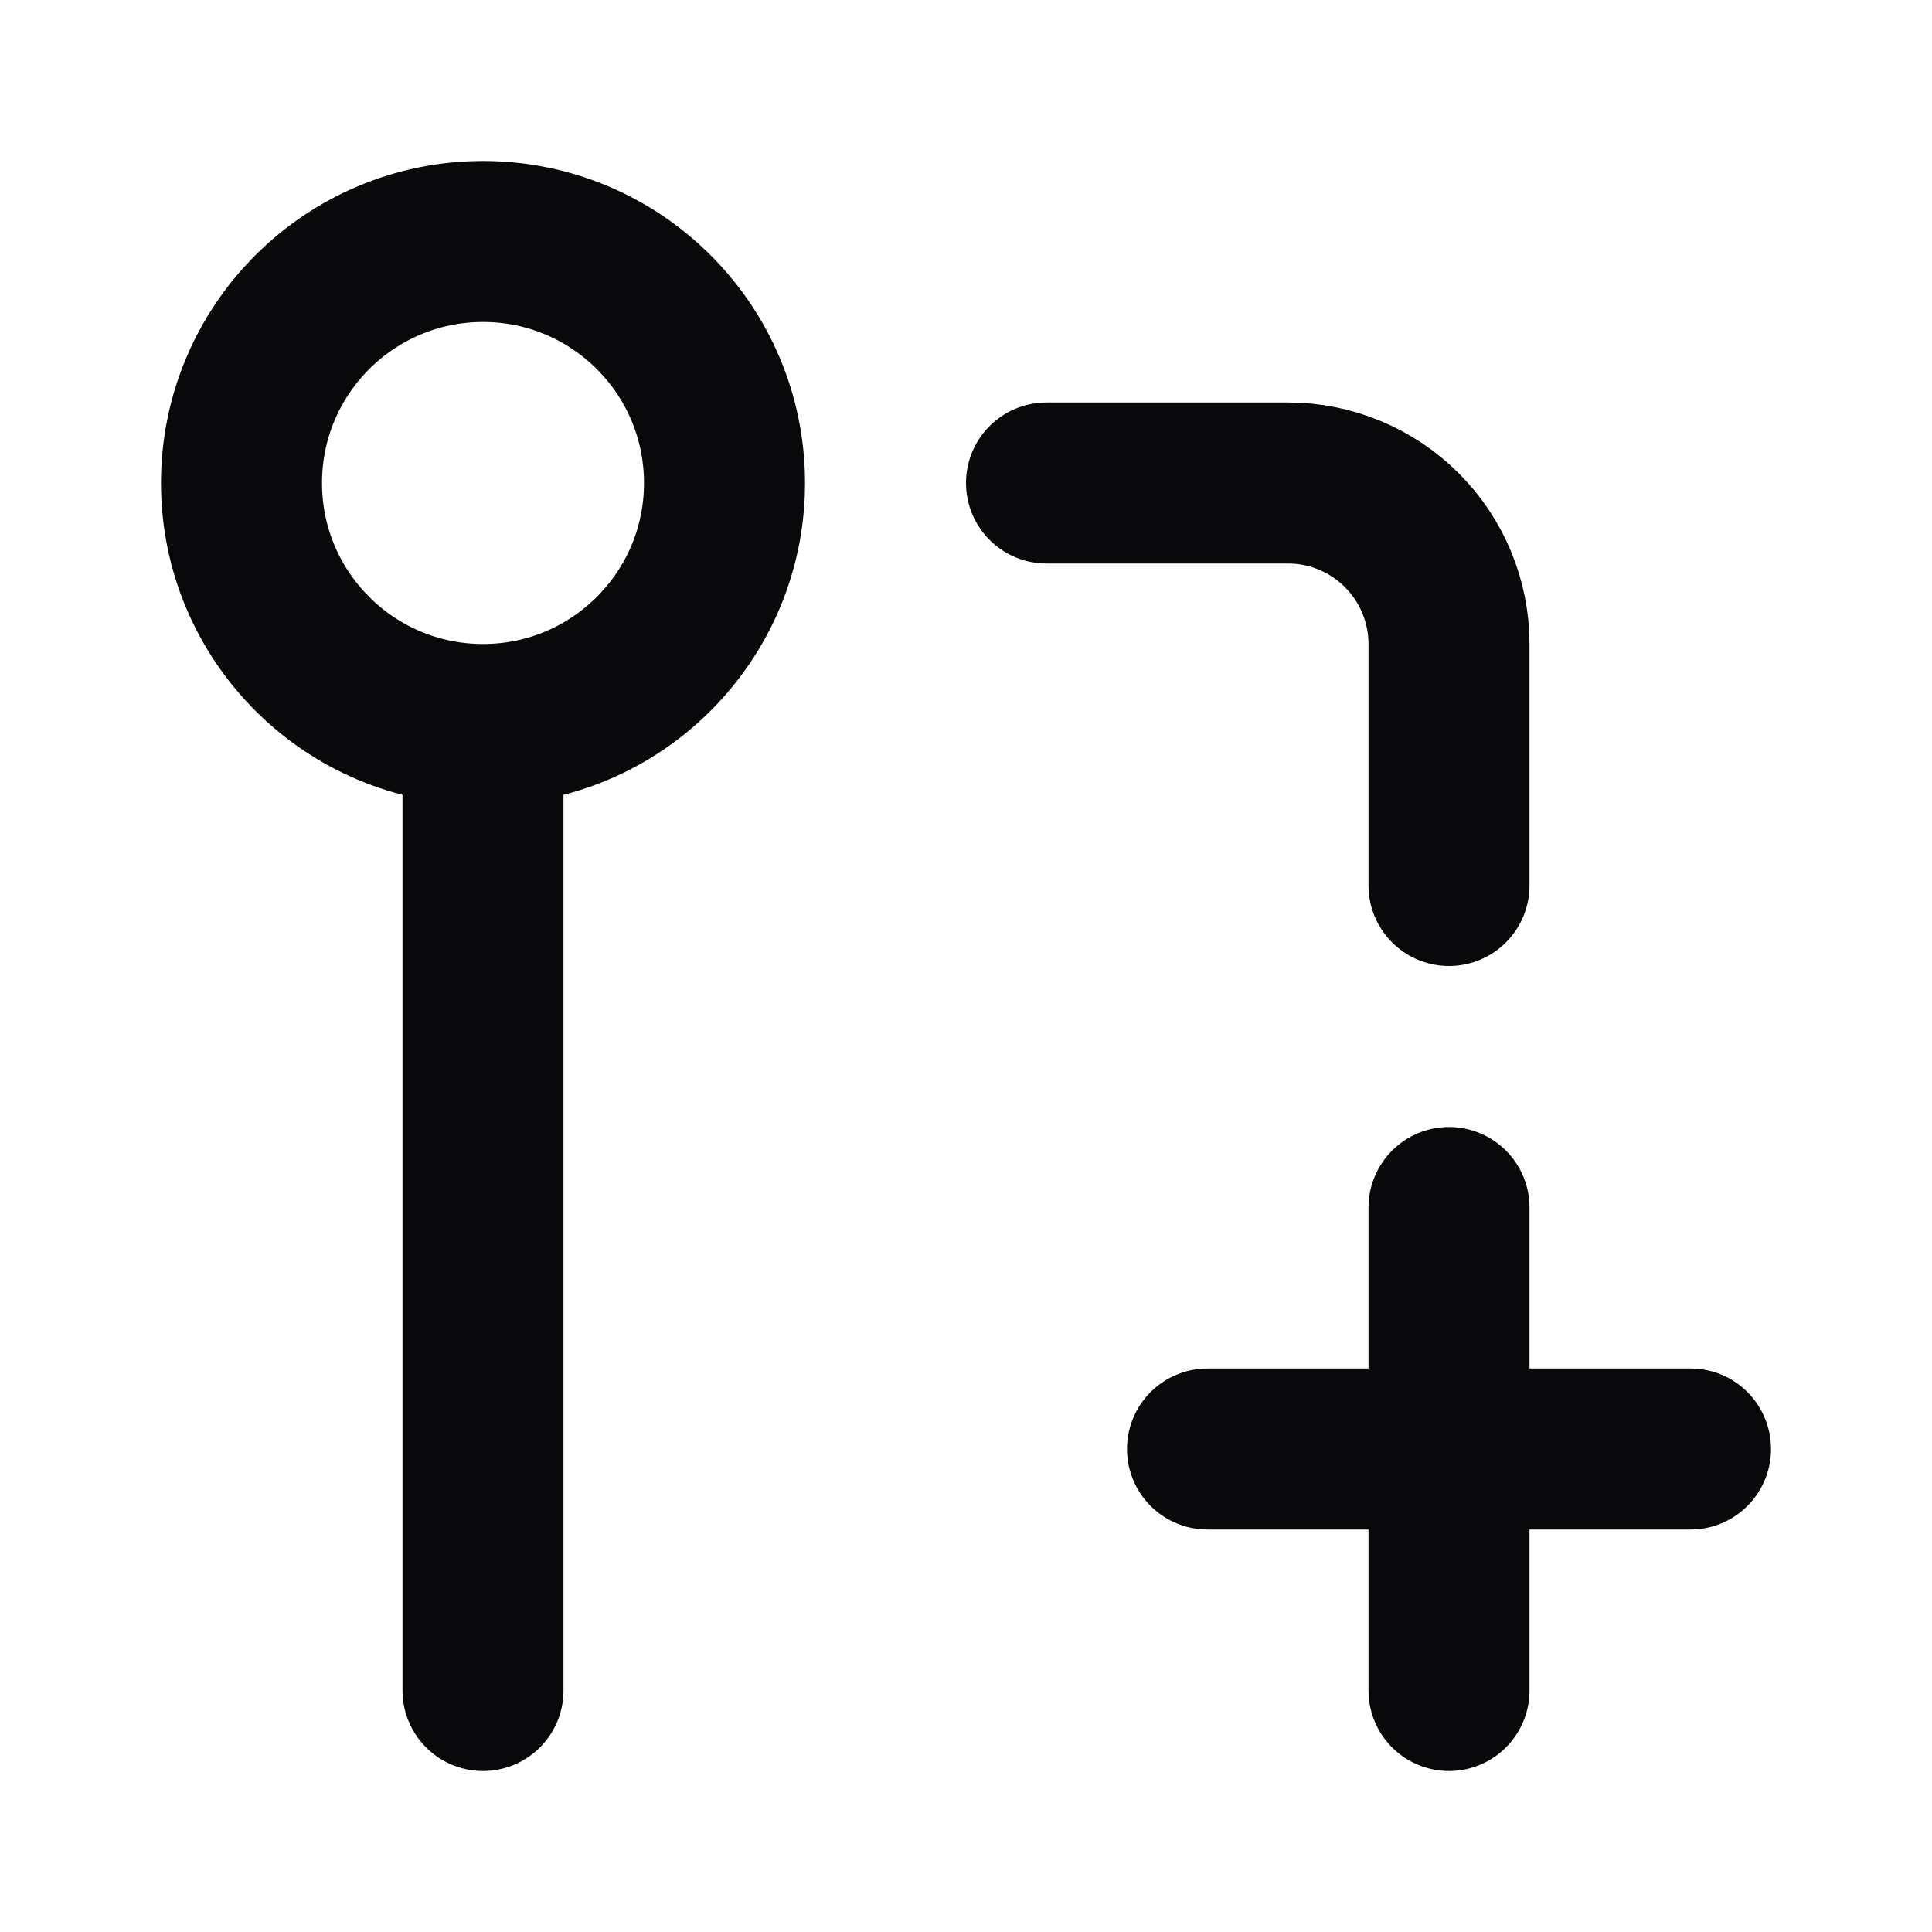 <svg width="24" height="24" viewBox="0 0 24 24" fill="none" xmlns="http://www.w3.org/2000/svg">
<path d="M6 9C7.657 9 9 7.657 9 6C9 4.343 7.657 3 6 3C4.343 3 3 4.343 3 6C3 7.657 4.343 9 6 9ZM6 9V21M13 6H16C16.53 6 17.039 6.211 17.414 6.586C17.789 6.961 18 7.47 18 8V11M18 15V21M21 18H15" stroke="#09090B" stroke-width="2" stroke-linecap="round" stroke-linejoin="round"/>
</svg>
